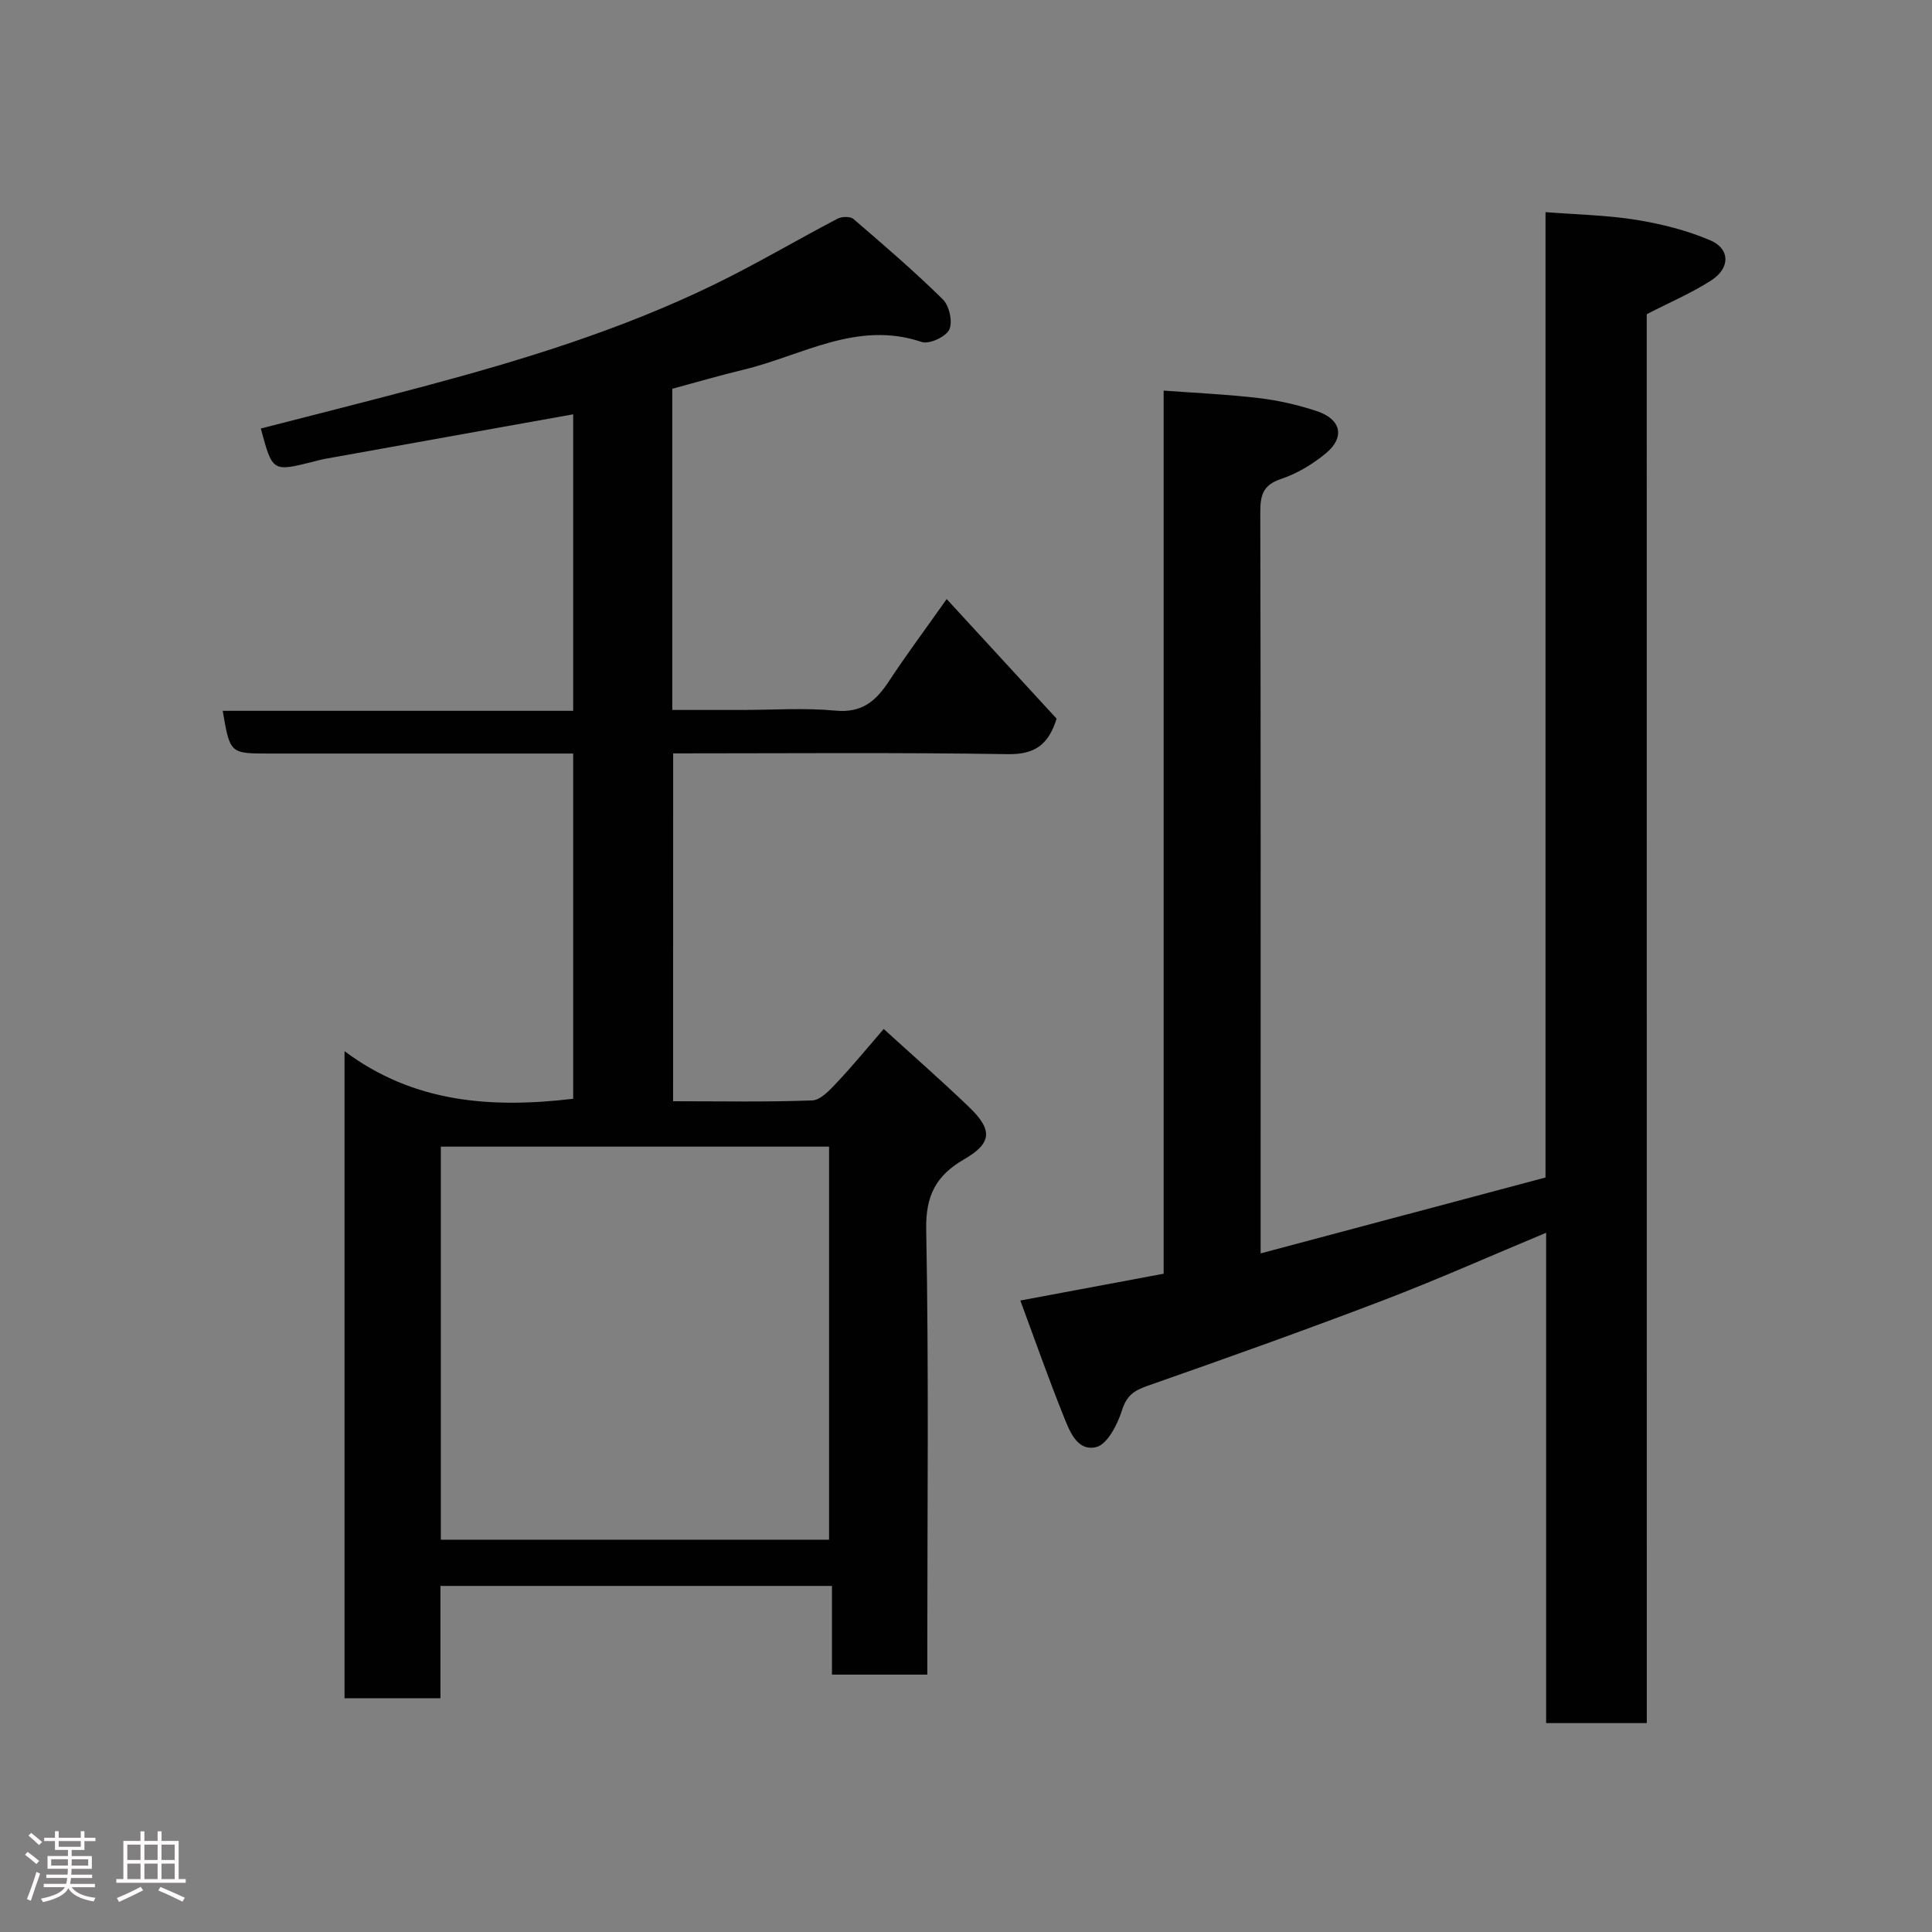 <svg enable-background="new 0 0 400 400" viewBox="0 0 400 400" xmlns="http://www.w3.org/2000/svg"><rect x="0" y="0" width="400" height="400" fill="#808080" stroke="none"/><path d="m5.17 384 .55-.58c.85.61 1.65 1.24 2.4 1.87l-.59.64c-.83-.73-1.62-1.38-2.36-1.93m1.22 9.53-.82-.34c.71-1.76 1.37-3.64 1.98-5.63.24.13.5.25.76.36-.6 1.67-1.24 3.54-1.92 5.61m-.5-13.5.57-.54c.56.44 1.31 1.06 2.26 1.87l-.64.64c-.68-.66-1.41-1.32-2.19-1.97m3.25.46h2.24v-1.36h.77v1.36h4.57v-1.36h.76v1.36h2.28v.69h-2.28v1.84h-2.64v1.26h4.18v2.64h-4.21c0 .45-.02.86-.05 1.21h4.32v.69h-4.38c-.04.34-.1.75-.19 1.22h5.15v.69h-4.82c.87 1.19 2.51 1.92 4.93 2.19-.17.31-.3.57-.37.76-2.77-.49-4.52-1.41-5.26-2.76-.56 1.26-2.3 2.23-5.24 2.9-.12-.24-.26-.48-.43-.72 2.73-.55 4.38-1.34 4.96-2.38h-4.38v-.69h4.65c.1-.38.17-.79.21-1.22h-4.32v-.69h4.4c.03-.34.05-.75.05-1.21h-4.2v-2.64h4.23v-1.26h-2.69v-1.84h-2.24zm1.46 4.46v1.29h3.45c.01-.4.02-.57.01-.53v-.32-.45h-3.46zm1.55-2.59h4.57v-1.19h-4.57zm6.11 2.59h-3.42v.77c-.02.19-.01.37-.02.53h3.44z" fill="#fcfafa"/><path d="m32.63 379.16h.82v1.98h3.54v7.89h1.46v.78h-14.37v-.78h1.46v-7.89h3.54v-1.98h.82v1.98h2.73zm-3.49 11.48.5.73c-1.61.82-3.28 1.63-5 2.41-.13-.27-.28-.55-.44-.82 1.75-.72 3.4-1.49 4.94-2.32m-2.78-5.55h2.73v-3.18h-2.73zm0 3.95h2.73v-3.2h-2.73zm3.54-3.95h2.73v-3.18h-2.73zm0 3.95h2.73v-3.2h-2.73zm7.89 4.68c-1.84-.92-3.51-1.7-5.02-2.32l.45-.73c1.89.8 3.57 1.55 5.04 2.23zm-1.62-11.81h-2.73v3.18h2.73zm-2.73 7.13h2.73v-3.2h-2.73z" fill="#fcfafa"/><g fill="#010102"><path d="m139.36 228c9.84 0 19.33.19 28.8-.17 1.74-.07 3.63-2.13 5.05-3.64 3.27-3.46 6.29-7.15 9.75-11.15 5.8 5.28 11.87 10.59 17.68 16.17 4.94 4.74 4.73 7.48-1.03 10.81s-7.98 7.44-7.85 14.52c.55 28.82.23 57.65.23 86.48v5.69c-6.65 0-12.92 0-19.74 0 0-5.9 0-11.96 0-18.36-27.26 0-53.98 0-81.06 0v23.26c-6.74 0-13.13 0-19.86 0 0-44.14 0-88.39 0-133.98 14.35 10.74 30.42 11.86 47.34 9.86 0-23.53 0-47.24 0-71.48-5.24 0-10.36 0-15.47 0-15.83 0-31.66 0-47.49 0-8.09 0-8.09 0-9.6-8.84h72.56c0-20.55 0-40.61 0-61.39-4.93.88-9.67 1.73-14.41 2.58-12.36 2.22-24.71 4.43-37.07 6.66-.8.14-1.59.38-2.38.58-8.4 2.09-8.4 2.09-10.81-6.88 11.24-2.9 22.51-5.72 33.73-8.72 20.47-5.46 40.7-11.67 59.82-20.94 8.78-4.25 17.2-9.25 25.85-13.78.88-.46 2.64-.51 3.29.05 6.3 5.42 12.62 10.84 18.53 16.67 1.33 1.31 2.07 4.68 1.31 6.25-.73 1.5-4.16 3.08-5.71 2.55-13.39-4.52-24.77 2.83-36.87 5.74-4.88 1.17-9.71 2.59-14.76 3.95v66.5h14.33c6.5 0 13.04-.47 19.48.14 5.47.52 8.36-2.01 11.04-6.08 3.58-5.45 7.49-10.68 11.96-17.02 7.84 8.53 15.36 16.71 22.76 24.76-1.68 5.37-4.48 7.44-10.1 7.35-22.97-.37-45.95-.16-69.29-.16-.01 23.98-.01 47.7-.01 72.02zm32.29 90.78c0-27.43 0-54.47 0-81.38-27.06 0-53.77 0-80.38 0v81.38z"/><path d="m340.95 356.75c-7.28 0-13.88 0-20.84 0 0-33.84 0-67.44 0-101.52-11.59 4.83-22.59 9.73-33.82 14.02-16.11 6.15-32.35 11.94-48.62 17.64-2.83.99-4.4 1.99-5.37 5.09-.92 2.93-3.05 7.09-5.36 7.63-4.09.96-5.62-3.65-6.92-6.88-2.96-7.37-5.59-14.88-8.77-23.47 10.18-1.9 19.77-3.7 29.67-5.55 0-60.74 0-121.36 0-182.84 6.86.51 13.36.79 19.8 1.56 4.01.48 8.02 1.41 11.85 2.67 5.11 1.67 5.97 5.41 1.93 8.76-2.72 2.25-5.96 4.2-9.29 5.31-3.81 1.27-4.29 3.46-4.28 6.97.11 45 .07 90 .07 135v18.36c19.95-5.31 39.34-10.48 58.98-15.71 0-66.52 0-132.81 0-199.87 6.51.51 12.73.62 18.8 1.6 5.21.84 10.47 2.17 15.3 4.23 4.14 1.76 4.18 5.72.25 8.28-4.07 2.64-8.61 4.55-13.39 7.02.01 96.78.01 194.06.01 291.7z"/></g></svg>